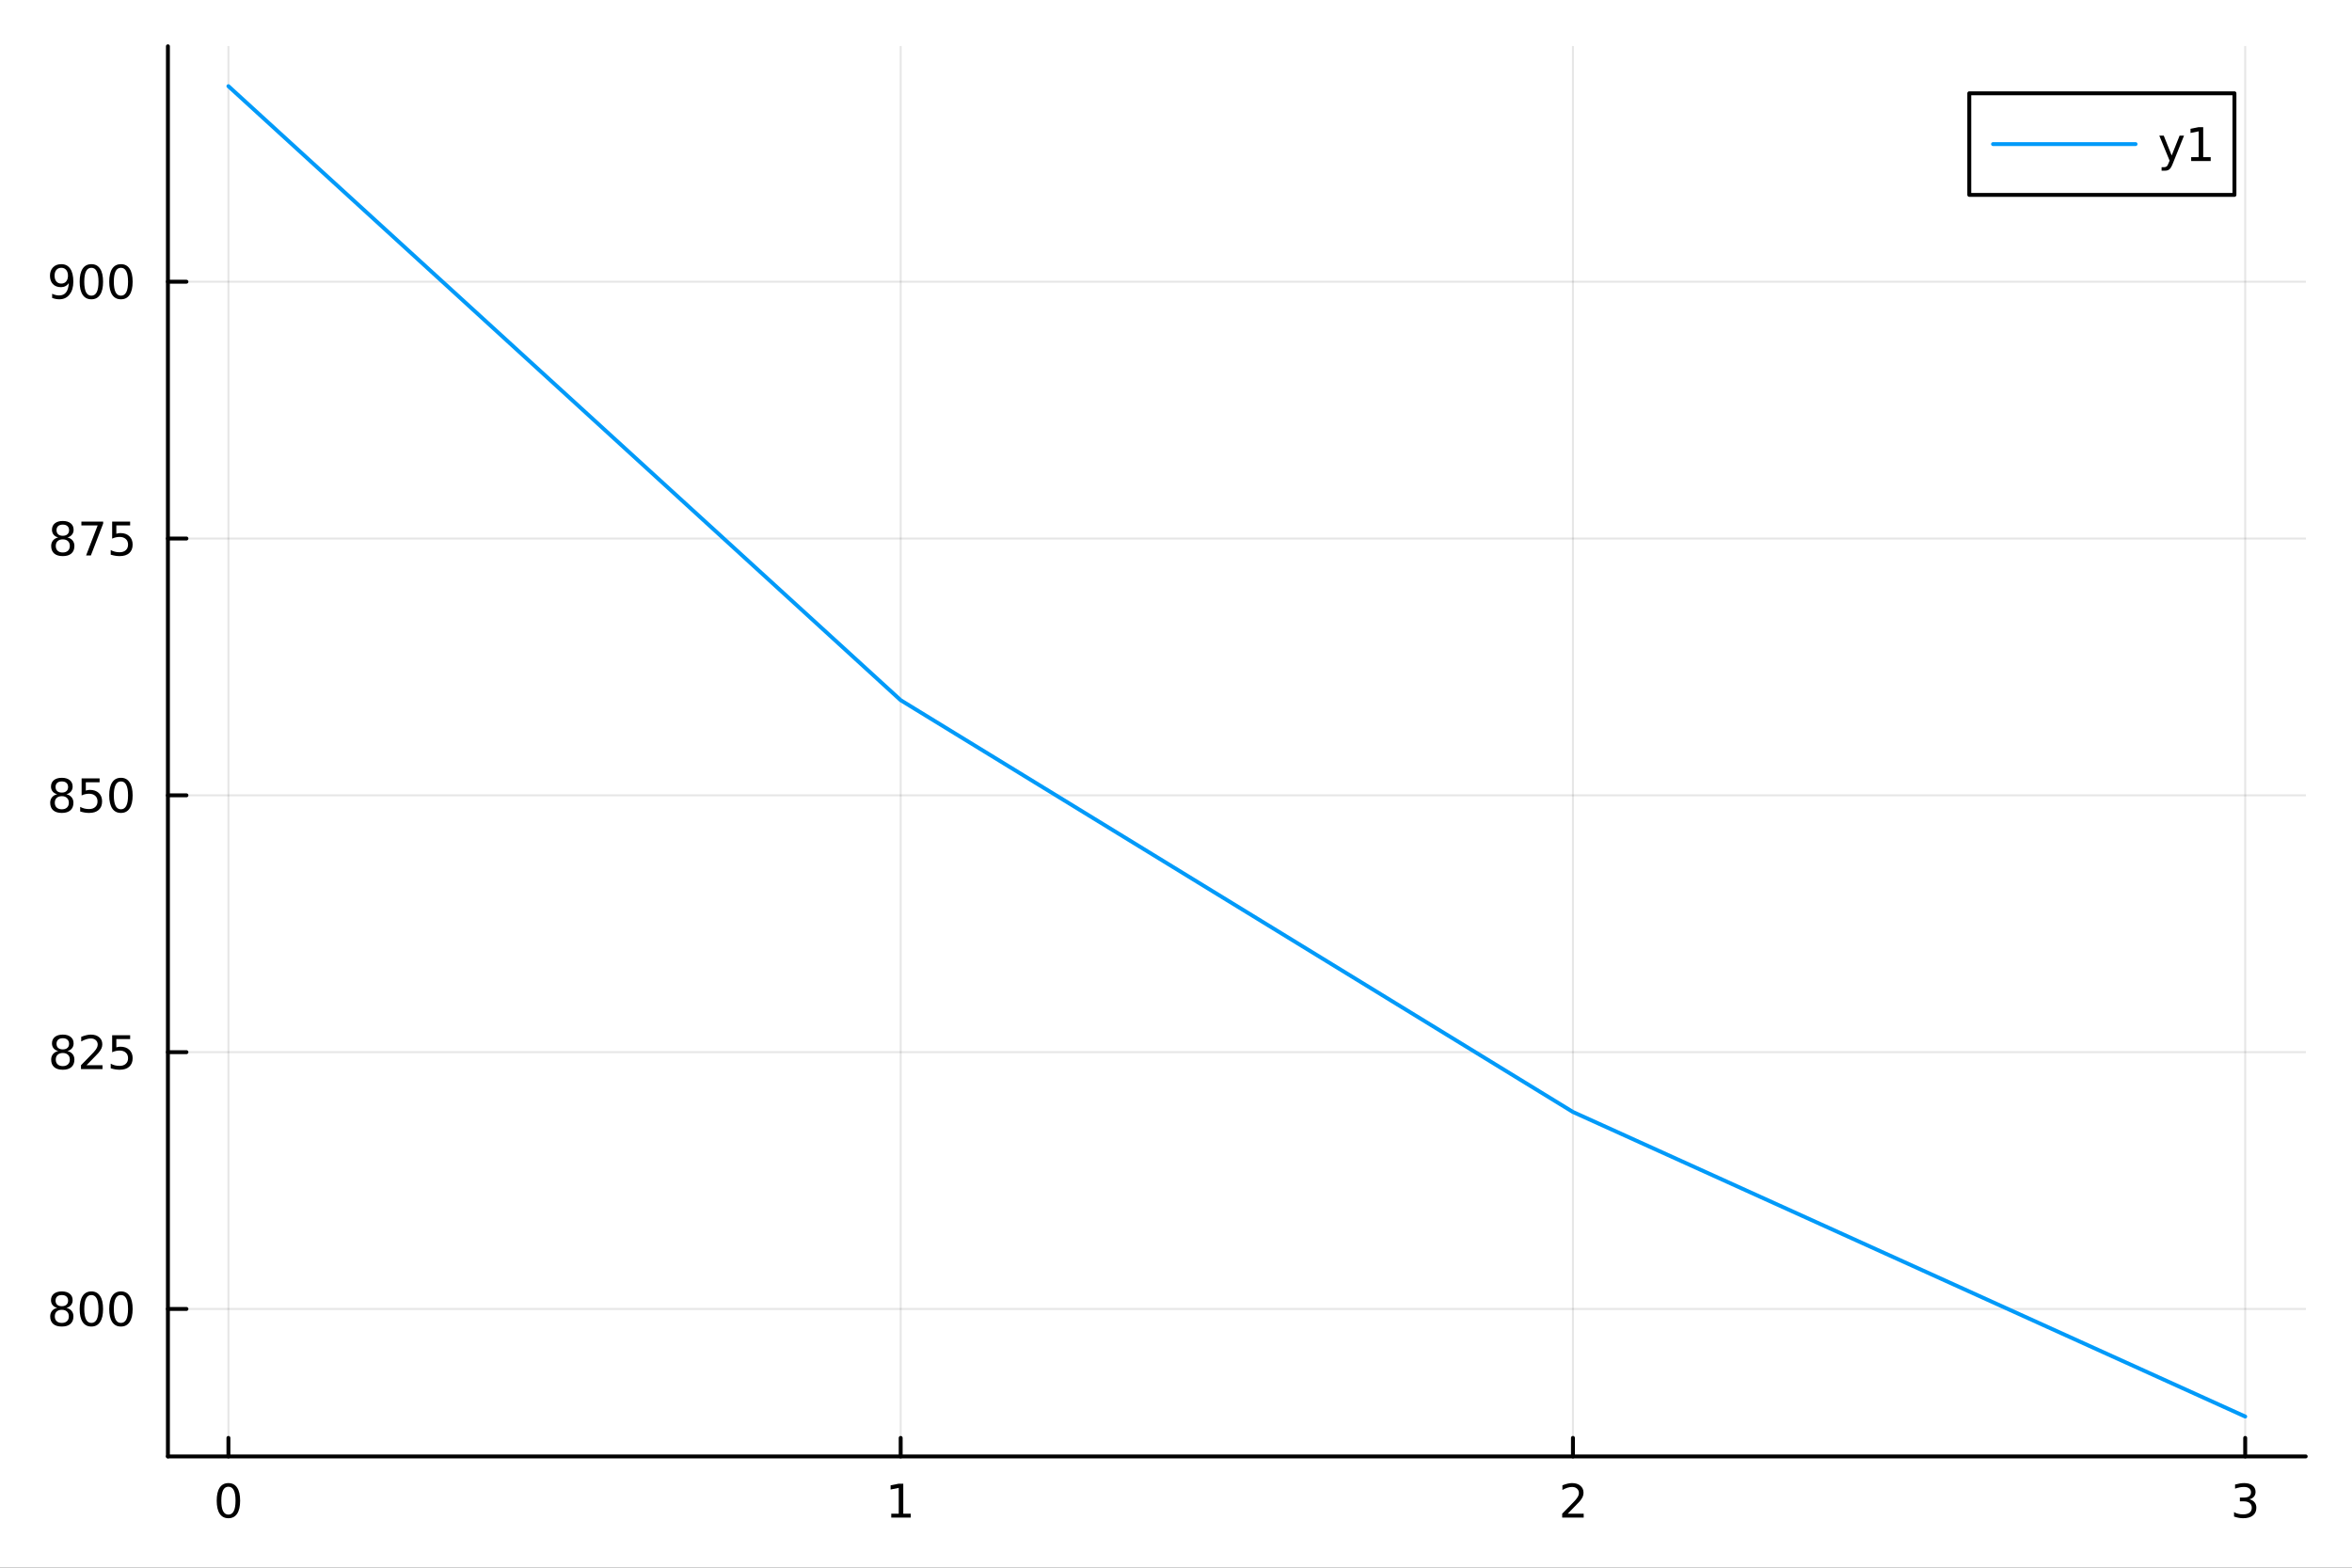 <?xml version="1.0" encoding="utf-8"?>
<svg xmlns="http://www.w3.org/2000/svg" xmlns:xlink="http://www.w3.org/1999/xlink" width="600" height="400" viewBox="0 0 2400 1600">
<rect x="0" y="0" width="2400" height="1600" fill="#333333" stroke="none"/>
<defs>
  <clipPath id="clip880">
    <rect x="0" y="0" width="2400" height="1600"/>
  </clipPath>
</defs>
<path clip-path="url(#clip880)" d="M0 1600 L2400 1600 L2400 0 L0 0  Z" fill="#ffffff" fill-rule="evenodd" fill-opacity="1"/>
<defs>
  <clipPath id="clip881">
    <rect x="480" y="0" width="1681" height="1600"/>
  </clipPath>
</defs>
<path clip-path="url(#clip880)" d="M171.344 1486.45 L2352.76 1486.45 L2352.76 47.244 L171.344 47.244  Z" fill="#ffffff" fill-rule="evenodd" fill-opacity="1"/>
<defs>
  <clipPath id="clip882">
    <rect x="171" y="47" width="2182" height="1440"/>
  </clipPath>
</defs>
<polyline clip-path="url(#clip882)" style="stroke:#000000; stroke-linecap:round; stroke-linejoin:round; stroke-width:2; stroke-opacity:0.1; fill:none" points="233.082,1486.45 233.082,47.244 "/>
<polyline clip-path="url(#clip882)" style="stroke:#000000; stroke-linecap:round; stroke-linejoin:round; stroke-width:2; stroke-opacity:0.1; fill:none" points="919.06,1486.45 919.06,47.244 "/>
<polyline clip-path="url(#clip882)" style="stroke:#000000; stroke-linecap:round; stroke-linejoin:round; stroke-width:2; stroke-opacity:0.1; fill:none" points="1605.04,1486.45 1605.04,47.244 "/>
<polyline clip-path="url(#clip882)" style="stroke:#000000; stroke-linecap:round; stroke-linejoin:round; stroke-width:2; stroke-opacity:0.1; fill:none" points="2291.02,1486.45 2291.02,47.244 "/>
<polyline clip-path="url(#clip880)" style="stroke:#000000; stroke-linecap:round; stroke-linejoin:round; stroke-width:4; stroke-opacity:1; fill:none" points="171.344,1486.45 2352.76,1486.45 "/>
<polyline clip-path="url(#clip880)" style="stroke:#000000; stroke-linecap:round; stroke-linejoin:round; stroke-width:4; stroke-opacity:1; fill:none" points="233.082,1486.45 233.082,1467.55 "/>
<polyline clip-path="url(#clip880)" style="stroke:#000000; stroke-linecap:round; stroke-linejoin:round; stroke-width:4; stroke-opacity:1; fill:none" points="919.06,1486.45 919.06,1467.55 "/>
<polyline clip-path="url(#clip880)" style="stroke:#000000; stroke-linecap:round; stroke-linejoin:round; stroke-width:4; stroke-opacity:1; fill:none" points="1605.04,1486.45 1605.04,1467.55 "/>
<polyline clip-path="url(#clip880)" style="stroke:#000000; stroke-linecap:round; stroke-linejoin:round; stroke-width:4; stroke-opacity:1; fill:none" points="2291.02,1486.45 2291.02,1467.55 "/>
<path clip-path="url(#clip880)" d="M233.082 1517.37 Q229.471 1517.37 227.642 1520.93 Q225.836 1524.47 225.836 1531.6 Q225.836 1538.71 227.642 1542.27 Q229.471 1545.82 233.082 1545.82 Q236.716 1545.82 238.521 1542.27 Q240.35 1538.71 240.35 1531.6 Q240.35 1524.47 238.521 1520.93 Q236.716 1517.37 233.082 1517.37 M233.082 1513.66 Q238.892 1513.66 241.947 1518.27 Q245.026 1522.85 245.026 1531.6 Q245.026 1540.33 241.947 1544.94 Q238.892 1549.52 233.082 1549.52 Q227.271 1549.52 224.193 1544.94 Q221.137 1540.33 221.137 1531.6 Q221.137 1522.85 224.193 1518.27 Q227.271 1513.66 233.082 1513.66 Z" fill="#000000" fill-rule="nonzero" fill-opacity="1" /><path clip-path="url(#clip880)" d="M909.442 1544.91 L917.081 1544.91 L917.081 1518.55 L908.771 1520.21 L908.771 1515.95 L917.035 1514.29 L921.711 1514.29 L921.711 1544.91 L929.35 1544.91 L929.35 1548.85 L909.442 1548.85 L909.442 1544.91 Z" fill="#000000" fill-rule="nonzero" fill-opacity="1" /><path clip-path="url(#clip880)" d="M1599.69 1544.91 L1616.01 1544.91 L1616.01 1548.85 L1594.07 1548.85 L1594.07 1544.91 Q1596.73 1542.16 1601.31 1537.53 Q1605.92 1532.88 1607.1 1531.53 Q1609.34 1529.01 1610.22 1527.27 Q1611.13 1525.51 1611.13 1523.82 Q1611.13 1521.07 1609.18 1519.33 Q1607.26 1517.6 1604.16 1517.6 Q1601.96 1517.6 1599.51 1518.36 Q1597.08 1519.13 1594.3 1520.68 L1594.3 1515.95 Q1597.12 1514.82 1599.58 1514.24 Q1602.03 1513.66 1604.07 1513.66 Q1609.44 1513.66 1612.63 1516.35 Q1615.83 1519.03 1615.83 1523.52 Q1615.83 1525.65 1615.02 1527.57 Q1614.23 1529.47 1612.12 1532.07 Q1611.54 1532.74 1608.44 1535.95 Q1605.34 1539.15 1599.69 1544.91 Z" fill="#000000" fill-rule="nonzero" fill-opacity="1" /><path clip-path="url(#clip880)" d="M2295.27 1530.21 Q2298.62 1530.93 2300.5 1533.2 Q2302.4 1535.47 2302.4 1538.8 Q2302.4 1543.92 2298.88 1546.72 Q2295.36 1549.52 2288.88 1549.52 Q2286.7 1549.52 2284.39 1549.08 Q2282.09 1548.66 2279.64 1547.81 L2279.64 1543.29 Q2281.58 1544.43 2283.9 1545.01 Q2286.21 1545.58 2288.74 1545.58 Q2293.14 1545.58 2295.43 1543.85 Q2297.74 1542.11 2297.74 1538.8 Q2297.74 1535.75 2295.59 1534.03 Q2293.46 1532.3 2289.64 1532.3 L2285.61 1532.3 L2285.61 1528.45 L2289.83 1528.45 Q2293.27 1528.45 2295.1 1527.09 Q2296.93 1525.7 2296.93 1523.11 Q2296.93 1520.45 2295.03 1519.03 Q2293.16 1517.6 2289.64 1517.6 Q2287.72 1517.6 2285.52 1518.01 Q2283.32 1518.43 2280.68 1519.31 L2280.68 1515.14 Q2283.34 1514.4 2285.66 1514.03 Q2288 1513.66 2290.06 1513.66 Q2295.38 1513.66 2298.48 1516.09 Q2301.58 1518.5 2301.58 1522.62 Q2301.58 1525.49 2299.94 1527.48 Q2298.3 1529.45 2295.27 1530.21 Z" fill="#000000" fill-rule="nonzero" fill-opacity="1" /><polyline clip-path="url(#clip882)" style="stroke:#000000; stroke-linecap:round; stroke-linejoin:round; stroke-width:2; stroke-opacity:0.1; fill:none" points="171.344,1335.94 2352.76,1335.94 "/>
<polyline clip-path="url(#clip882)" style="stroke:#000000; stroke-linecap:round; stroke-linejoin:round; stroke-width:2; stroke-opacity:0.1; fill:none" points="171.344,1073.84 2352.76,1073.84 "/>
<polyline clip-path="url(#clip882)" style="stroke:#000000; stroke-linecap:round; stroke-linejoin:round; stroke-width:2; stroke-opacity:0.1; fill:none" points="171.344,811.73 2352.76,811.73 "/>
<polyline clip-path="url(#clip882)" style="stroke:#000000; stroke-linecap:round; stroke-linejoin:round; stroke-width:2; stroke-opacity:0.1; fill:none" points="171.344,549.625 2352.76,549.625 "/>
<polyline clip-path="url(#clip882)" style="stroke:#000000; stroke-linecap:round; stroke-linejoin:round; stroke-width:2; stroke-opacity:0.1; fill:none" points="171.344,287.52 2352.76,287.52 "/>
<polyline clip-path="url(#clip880)" style="stroke:#000000; stroke-linecap:round; stroke-linejoin:round; stroke-width:4; stroke-opacity:1; fill:none" points="171.344,1486.45 171.344,47.244 "/>
<polyline clip-path="url(#clip880)" style="stroke:#000000; stroke-linecap:round; stroke-linejoin:round; stroke-width:4; stroke-opacity:1; fill:none" points="171.344,1335.94 190.241,1335.94 "/>
<polyline clip-path="url(#clip880)" style="stroke:#000000; stroke-linecap:round; stroke-linejoin:round; stroke-width:4; stroke-opacity:1; fill:none" points="171.344,1073.84 190.241,1073.84 "/>
<polyline clip-path="url(#clip880)" style="stroke:#000000; stroke-linecap:round; stroke-linejoin:round; stroke-width:4; stroke-opacity:1; fill:none" points="171.344,811.73 190.241,811.73 "/>
<polyline clip-path="url(#clip880)" style="stroke:#000000; stroke-linecap:round; stroke-linejoin:round; stroke-width:4; stroke-opacity:1; fill:none" points="171.344,549.625 190.241,549.625 "/>
<polyline clip-path="url(#clip880)" style="stroke:#000000; stroke-linecap:round; stroke-linejoin:round; stroke-width:4; stroke-opacity:1; fill:none" points="171.344,287.52 190.241,287.52 "/>
<path clip-path="url(#clip880)" d="M63.075 1336.81 Q59.742 1336.81 57.821 1338.59 Q55.923 1340.37 55.923 1343.5 Q55.923 1346.62 57.821 1348.41 Q59.742 1350.19 63.075 1350.19 Q66.409 1350.19 68.33 1348.41 Q70.251 1346.6 70.251 1343.5 Q70.251 1340.37 68.33 1338.59 Q66.432 1336.81 63.075 1336.81 M58.4 1334.82 Q55.39 1334.08 53.7 1332.02 Q52.034 1329.96 52.034 1326.99 Q52.034 1322.85 54.974 1320.44 Q57.937 1318.04 63.075 1318.04 Q68.237 1318.04 71.177 1320.44 Q74.117 1322.85 74.117 1326.99 Q74.117 1329.96 72.427 1332.02 Q70.76 1334.08 67.774 1334.82 Q71.154 1335.61 73.029 1337.9 Q74.927 1340.19 74.927 1343.5 Q74.927 1348.52 71.849 1351.21 Q68.793 1353.89 63.075 1353.89 Q57.358 1353.89 54.279 1351.21 Q51.224 1348.52 51.224 1343.5 Q51.224 1340.19 53.122 1337.9 Q55.02 1335.61 58.4 1334.82 M56.687 1327.43 Q56.687 1330.12 58.353 1331.62 Q60.043 1333.13 63.075 1333.13 Q66.085 1333.13 67.774 1331.62 Q69.487 1330.12 69.487 1327.43 Q69.487 1324.75 67.774 1323.24 Q66.085 1321.74 63.075 1321.74 Q60.043 1321.74 58.353 1323.24 Q56.687 1324.75 56.687 1327.43 Z" fill="#000000" fill-rule="nonzero" fill-opacity="1" /><path clip-path="url(#clip880)" d="M93.237 1321.74 Q89.626 1321.74 87.797 1325.3 Q85.992 1328.85 85.992 1335.98 Q85.992 1343.08 87.797 1346.65 Q89.626 1350.19 93.237 1350.19 Q96.871 1350.19 98.677 1346.65 Q100.506 1343.08 100.506 1335.98 Q100.506 1328.85 98.677 1325.3 Q96.871 1321.74 93.237 1321.74 M93.237 1318.04 Q99.047 1318.04 102.103 1322.64 Q105.182 1327.23 105.182 1335.98 Q105.182 1344.7 102.103 1349.31 Q99.047 1353.89 93.237 1353.89 Q87.427 1353.89 84.348 1349.31 Q81.293 1344.7 81.293 1335.98 Q81.293 1327.23 84.348 1322.64 Q87.427 1318.04 93.237 1318.04 Z" fill="#000000" fill-rule="nonzero" fill-opacity="1" /><path clip-path="url(#clip880)" d="M123.399 1321.74 Q119.788 1321.74 117.959 1325.3 Q116.154 1328.85 116.154 1335.98 Q116.154 1343.08 117.959 1346.65 Q119.788 1350.19 123.399 1350.19 Q127.033 1350.19 128.839 1346.65 Q130.668 1343.08 130.668 1335.98 Q130.668 1328.85 128.839 1325.3 Q127.033 1321.74 123.399 1321.74 M123.399 1318.04 Q129.209 1318.04 132.265 1322.64 Q135.344 1327.23 135.344 1335.98 Q135.344 1344.7 132.265 1349.31 Q129.209 1353.89 123.399 1353.89 Q117.589 1353.89 114.51 1349.31 Q111.455 1344.7 111.455 1335.98 Q111.455 1327.23 114.51 1322.64 Q117.589 1318.04 123.399 1318.04 Z" fill="#000000" fill-rule="nonzero" fill-opacity="1" /><path clip-path="url(#clip880)" d="M64.071 1074.7 Q60.737 1074.7 58.816 1076.49 Q56.918 1078.27 56.918 1081.39 Q56.918 1084.52 58.816 1086.3 Q60.737 1088.08 64.071 1088.08 Q67.404 1088.08 69.325 1086.3 Q71.247 1084.5 71.247 1081.39 Q71.247 1078.27 69.325 1076.49 Q67.427 1074.7 64.071 1074.7 M59.395 1072.71 Q56.386 1071.97 54.696 1069.91 Q53.029 1067.85 53.029 1064.89 Q53.029 1060.75 55.969 1058.34 Q58.932 1055.93 64.071 1055.93 Q69.233 1055.93 72.173 1058.34 Q75.112 1060.75 75.112 1064.89 Q75.112 1067.85 73.423 1069.91 Q71.756 1071.97 68.77 1072.71 Q72.149 1073.5 74.024 1075.79 Q75.922 1078.08 75.922 1081.39 Q75.922 1086.42 72.844 1089.1 Q69.788 1091.79 64.071 1091.79 Q58.353 1091.79 55.275 1089.1 Q52.219 1086.42 52.219 1081.39 Q52.219 1078.08 54.117 1075.79 Q56.015 1073.5 59.395 1072.71 M57.682 1065.33 Q57.682 1068.01 59.349 1069.52 Q61.038 1071.02 64.071 1071.02 Q67.08 1071.02 68.77 1069.52 Q70.483 1068.01 70.483 1065.33 Q70.483 1062.64 68.77 1061.14 Q67.08 1059.63 64.071 1059.63 Q61.038 1059.63 59.349 1061.14 Q57.682 1062.64 57.682 1065.33 Z" fill="#000000" fill-rule="nonzero" fill-opacity="1" /><path clip-path="url(#clip880)" d="M88.26 1087.18 L104.58 1087.18 L104.58 1091.12 L82.635 1091.12 L82.635 1087.18 Q85.297 1084.43 89.881 1079.8 Q94.487 1075.14 95.668 1073.8 Q97.913 1071.28 98.793 1069.54 Q99.696 1067.78 99.696 1066.09 Q99.696 1063.34 97.751 1061.6 Q95.83 1059.87 92.728 1059.87 Q90.529 1059.87 88.075 1060.63 Q85.645 1061.39 82.867 1062.94 L82.867 1058.22 Q85.691 1057.09 88.145 1056.51 Q90.598 1055.93 92.635 1055.93 Q98.006 1055.93 101.2 1058.62 Q104.395 1061.3 104.395 1065.79 Q104.395 1067.92 103.584 1069.84 Q102.797 1071.74 100.691 1074.33 Q100.112 1075 97.01 1078.22 Q93.909 1081.42 88.26 1087.18 Z" fill="#000000" fill-rule="nonzero" fill-opacity="1" /><path clip-path="url(#clip880)" d="M114.441 1056.56 L132.797 1056.56 L132.797 1060.49 L118.723 1060.49 L118.723 1068.96 Q119.742 1068.62 120.76 1068.45 Q121.779 1068.27 122.797 1068.27 Q128.584 1068.27 131.964 1071.44 Q135.344 1074.61 135.344 1080.03 Q135.344 1085.61 131.871 1088.71 Q128.399 1091.79 122.08 1091.79 Q119.904 1091.79 117.635 1091.42 Q115.39 1091.05 112.983 1090.31 L112.983 1085.61 Q115.066 1086.74 117.288 1087.3 Q119.51 1087.85 121.987 1087.85 Q125.992 1087.85 128.33 1085.75 Q130.668 1083.64 130.668 1080.03 Q130.668 1076.42 128.33 1074.31 Q125.992 1072.2 121.987 1072.2 Q120.112 1072.2 118.237 1072.62 Q116.385 1073.04 114.441 1073.92 L114.441 1056.56 Z" fill="#000000" fill-rule="nonzero" fill-opacity="1" /><path clip-path="url(#clip880)" d="M63.075 812.598 Q59.742 812.598 57.821 814.381 Q55.923 816.163 55.923 819.288 Q55.923 822.413 57.821 824.195 Q59.742 825.978 63.075 825.978 Q66.409 825.978 68.33 824.195 Q70.251 822.39 70.251 819.288 Q70.251 816.163 68.33 814.381 Q66.432 812.598 63.075 812.598 M58.4 810.608 Q55.39 809.867 53.7 807.807 Q52.034 805.746 52.034 802.783 Q52.034 798.64 54.974 796.233 Q57.937 793.825 63.075 793.825 Q68.237 793.825 71.177 796.233 Q74.117 798.64 74.117 802.783 Q74.117 805.746 72.427 807.807 Q70.76 809.867 67.774 810.608 Q71.154 811.395 73.029 813.686 Q74.927 815.978 74.927 819.288 Q74.927 824.311 71.849 826.996 Q68.793 829.682 63.075 829.682 Q57.358 829.682 54.279 826.996 Q51.224 824.311 51.224 819.288 Q51.224 815.978 53.122 813.686 Q55.02 811.395 58.4 810.608 M56.687 803.223 Q56.687 805.908 58.353 807.413 Q60.043 808.918 63.075 808.918 Q66.085 808.918 67.774 807.413 Q69.487 805.908 69.487 803.223 Q69.487 800.538 67.774 799.034 Q66.085 797.529 63.075 797.529 Q60.043 797.529 58.353 799.034 Q56.687 800.538 56.687 803.223 Z" fill="#000000" fill-rule="nonzero" fill-opacity="1" /><path clip-path="url(#clip880)" d="M83.284 794.45 L101.64 794.45 L101.64 798.385 L87.566 798.385 L87.566 806.858 Q88.585 806.51 89.603 806.348 Q90.621 806.163 91.64 806.163 Q97.427 806.163 100.807 809.334 Q104.186 812.506 104.186 817.922 Q104.186 823.501 100.714 826.603 Q97.242 829.682 90.922 829.682 Q88.747 829.682 86.478 829.311 Q84.233 828.941 81.825 828.2 L81.825 823.501 Q83.909 824.635 86.131 825.191 Q88.353 825.746 90.83 825.746 Q94.835 825.746 97.172 823.64 Q99.51 821.533 99.51 817.922 Q99.51 814.311 97.172 812.205 Q94.835 810.098 90.83 810.098 Q88.955 810.098 87.08 810.515 Q85.228 810.932 83.284 811.811 L83.284 794.45 Z" fill="#000000" fill-rule="nonzero" fill-opacity="1" /><path clip-path="url(#clip880)" d="M123.399 797.529 Q119.788 797.529 117.959 801.094 Q116.154 804.635 116.154 811.765 Q116.154 818.871 117.959 822.436 Q119.788 825.978 123.399 825.978 Q127.033 825.978 128.839 822.436 Q130.668 818.871 130.668 811.765 Q130.668 804.635 128.839 801.094 Q127.033 797.529 123.399 797.529 M123.399 793.825 Q129.209 793.825 132.265 798.432 Q135.344 803.015 135.344 811.765 Q135.344 820.492 132.265 825.098 Q129.209 829.682 123.399 829.682 Q117.589 829.682 114.51 825.098 Q111.455 820.492 111.455 811.765 Q111.455 803.015 114.51 798.432 Q117.589 793.825 123.399 793.825 Z" fill="#000000" fill-rule="nonzero" fill-opacity="1" /><path clip-path="url(#clip880)" d="M64.071 550.493 Q60.737 550.493 58.816 552.275 Q56.918 554.058 56.918 557.183 Q56.918 560.308 58.816 562.09 Q60.737 563.873 64.071 563.873 Q67.404 563.873 69.325 562.09 Q71.247 560.285 71.247 557.183 Q71.247 554.058 69.325 552.275 Q67.427 550.493 64.071 550.493 M59.395 548.502 Q56.386 547.762 54.696 545.701 Q53.029 543.641 53.029 540.678 Q53.029 536.535 55.969 534.127 Q58.932 531.72 64.071 531.72 Q69.233 531.72 72.173 534.127 Q75.112 536.535 75.112 540.678 Q75.112 543.641 73.423 545.701 Q71.756 547.762 68.77 548.502 Q72.149 549.289 74.024 551.581 Q75.922 553.873 75.922 557.183 Q75.922 562.206 72.844 564.891 Q69.788 567.576 64.071 567.576 Q58.353 567.576 55.275 564.891 Q52.219 562.206 52.219 557.183 Q52.219 553.873 54.117 551.581 Q56.015 549.289 59.395 548.502 M57.682 541.118 Q57.682 543.803 59.349 545.308 Q61.038 546.812 64.071 546.812 Q67.08 546.812 68.77 545.308 Q70.483 543.803 70.483 541.118 Q70.483 538.433 68.77 536.928 Q67.08 535.424 64.071 535.424 Q61.038 535.424 59.349 536.928 Q57.682 538.433 57.682 541.118 Z" fill="#000000" fill-rule="nonzero" fill-opacity="1" /><path clip-path="url(#clip880)" d="M83.052 532.345 L105.274 532.345 L105.274 534.336 L92.728 566.905 L87.844 566.905 L99.649 536.28 L83.052 536.28 L83.052 532.345 Z" fill="#000000" fill-rule="nonzero" fill-opacity="1" /><path clip-path="url(#clip880)" d="M114.441 532.345 L132.797 532.345 L132.797 536.28 L118.723 536.28 L118.723 544.752 Q119.742 544.405 120.76 544.243 Q121.779 544.058 122.797 544.058 Q128.584 544.058 131.964 547.229 Q135.344 550.4 135.344 555.817 Q135.344 561.396 131.871 564.498 Q128.399 567.576 122.08 567.576 Q119.904 567.576 117.635 567.206 Q115.39 566.836 112.983 566.095 L112.983 561.396 Q115.066 562.53 117.288 563.086 Q119.51 563.641 121.987 563.641 Q125.992 563.641 128.33 561.535 Q130.668 559.428 130.668 555.817 Q130.668 552.206 128.33 550.099 Q125.992 547.993 121.987 547.993 Q120.112 547.993 118.237 548.41 Q116.385 548.826 114.441 549.706 L114.441 532.345 Z" fill="#000000" fill-rule="nonzero" fill-opacity="1" /><path clip-path="url(#clip880)" d="M53.214 304.082 L53.214 299.823 Q54.974 300.656 56.779 301.096 Q58.585 301.536 60.321 301.536 Q64.95 301.536 67.381 298.434 Q69.835 295.309 70.182 288.966 Q68.839 290.957 66.779 292.022 Q64.719 293.087 62.219 293.087 Q57.034 293.087 54.001 289.962 Q50.992 286.814 50.992 281.374 Q50.992 276.05 54.14 272.832 Q57.288 269.615 62.52 269.615 Q68.515 269.615 71.663 274.221 Q74.835 278.804 74.835 287.554 Q74.835 295.726 70.946 300.61 Q67.08 305.471 60.529 305.471 Q58.77 305.471 56.964 305.124 Q55.159 304.777 53.214 304.082 M62.52 289.429 Q65.668 289.429 67.497 287.277 Q69.349 285.124 69.349 281.374 Q69.349 277.647 67.497 275.494 Q65.668 273.318 62.52 273.318 Q59.372 273.318 57.52 275.494 Q55.691 277.647 55.691 281.374 Q55.691 285.124 57.52 287.277 Q59.372 289.429 62.52 289.429 Z" fill="#000000" fill-rule="nonzero" fill-opacity="1" /><path clip-path="url(#clip880)" d="M93.237 273.318 Q89.626 273.318 87.797 276.883 Q85.992 280.425 85.992 287.554 Q85.992 294.661 87.797 298.226 Q89.626 301.767 93.237 301.767 Q96.871 301.767 98.677 298.226 Q100.506 294.661 100.506 287.554 Q100.506 280.425 98.677 276.883 Q96.871 273.318 93.237 273.318 M93.237 269.615 Q99.047 269.615 102.103 274.221 Q105.182 278.804 105.182 287.554 Q105.182 296.281 102.103 300.888 Q99.047 305.471 93.237 305.471 Q87.427 305.471 84.348 300.888 Q81.293 296.281 81.293 287.554 Q81.293 278.804 84.348 274.221 Q87.427 269.615 93.237 269.615 Z" fill="#000000" fill-rule="nonzero" fill-opacity="1" /><path clip-path="url(#clip880)" d="M123.399 273.318 Q119.788 273.318 117.959 276.883 Q116.154 280.425 116.154 287.554 Q116.154 294.661 117.959 298.226 Q119.788 301.767 123.399 301.767 Q127.033 301.767 128.839 298.226 Q130.668 294.661 130.668 287.554 Q130.668 280.425 128.839 276.883 Q127.033 273.318 123.399 273.318 M123.399 269.615 Q129.209 269.615 132.265 274.221 Q135.344 278.804 135.344 287.554 Q135.344 296.281 132.265 300.888 Q129.209 305.471 123.399 305.471 Q117.589 305.471 114.51 300.888 Q111.455 296.281 111.455 287.554 Q111.455 278.804 114.51 274.221 Q117.589 269.615 123.399 269.615 Z" fill="#000000" fill-rule="nonzero" fill-opacity="1" /><polyline clip-path="url(#clip882)" style="stroke:#009af9; stroke-linecap:round; stroke-linejoin:round; stroke-width:4; stroke-opacity:1; fill:none" points="233.082,87.976 919.06,714.624 1605.04,1134.89 2291.02,1445.72 "/>
<path clip-path="url(#clip880)" d="M2009.47 198.898 L2280.04 198.898 L2280.04 95.218 L2009.47 95.218  Z" fill="#ffffff" fill-rule="evenodd" fill-opacity="1"/>
<polyline clip-path="url(#clip880)" style="stroke:#000000; stroke-linecap:round; stroke-linejoin:round; stroke-width:4; stroke-opacity:1; fill:none" points="2009.47,198.898 2280.04,198.898 2280.04,95.218 2009.47,95.218 2009.47,198.898 "/>
<polyline clip-path="url(#clip880)" style="stroke:#009af9; stroke-linecap:round; stroke-linejoin:round; stroke-width:4; stroke-opacity:1; fill:none" points="2033.71,147.058 2179.14,147.058 "/>
<path clip-path="url(#clip880)" d="M2217.22 166.745 Q2215.41 171.375 2213.7 172.787 Q2211.99 174.199 2209.11 174.199 L2205.71 174.199 L2205.71 170.634 L2208.21 170.634 Q2209.97 170.634 2210.94 169.8 Q2211.92 168.967 2213.1 165.865 L2213.86 163.921 L2203.37 138.412 L2207.89 138.412 L2215.99 158.689 L2224.09 138.412 L2228.61 138.412 L2217.22 166.745 Z" fill="#000000" fill-rule="nonzero" fill-opacity="1" /><path clip-path="url(#clip880)" d="M2235.9 160.402 L2243.54 160.402 L2243.54 134.037 L2235.23 135.703 L2235.23 131.444 L2243.49 129.778 L2248.17 129.778 L2248.17 160.402 L2255.8 160.402 L2255.8 164.338 L2235.9 164.338 L2235.9 160.402 Z" fill="#000000" fill-rule="nonzero" fill-opacity="1" /></svg>
